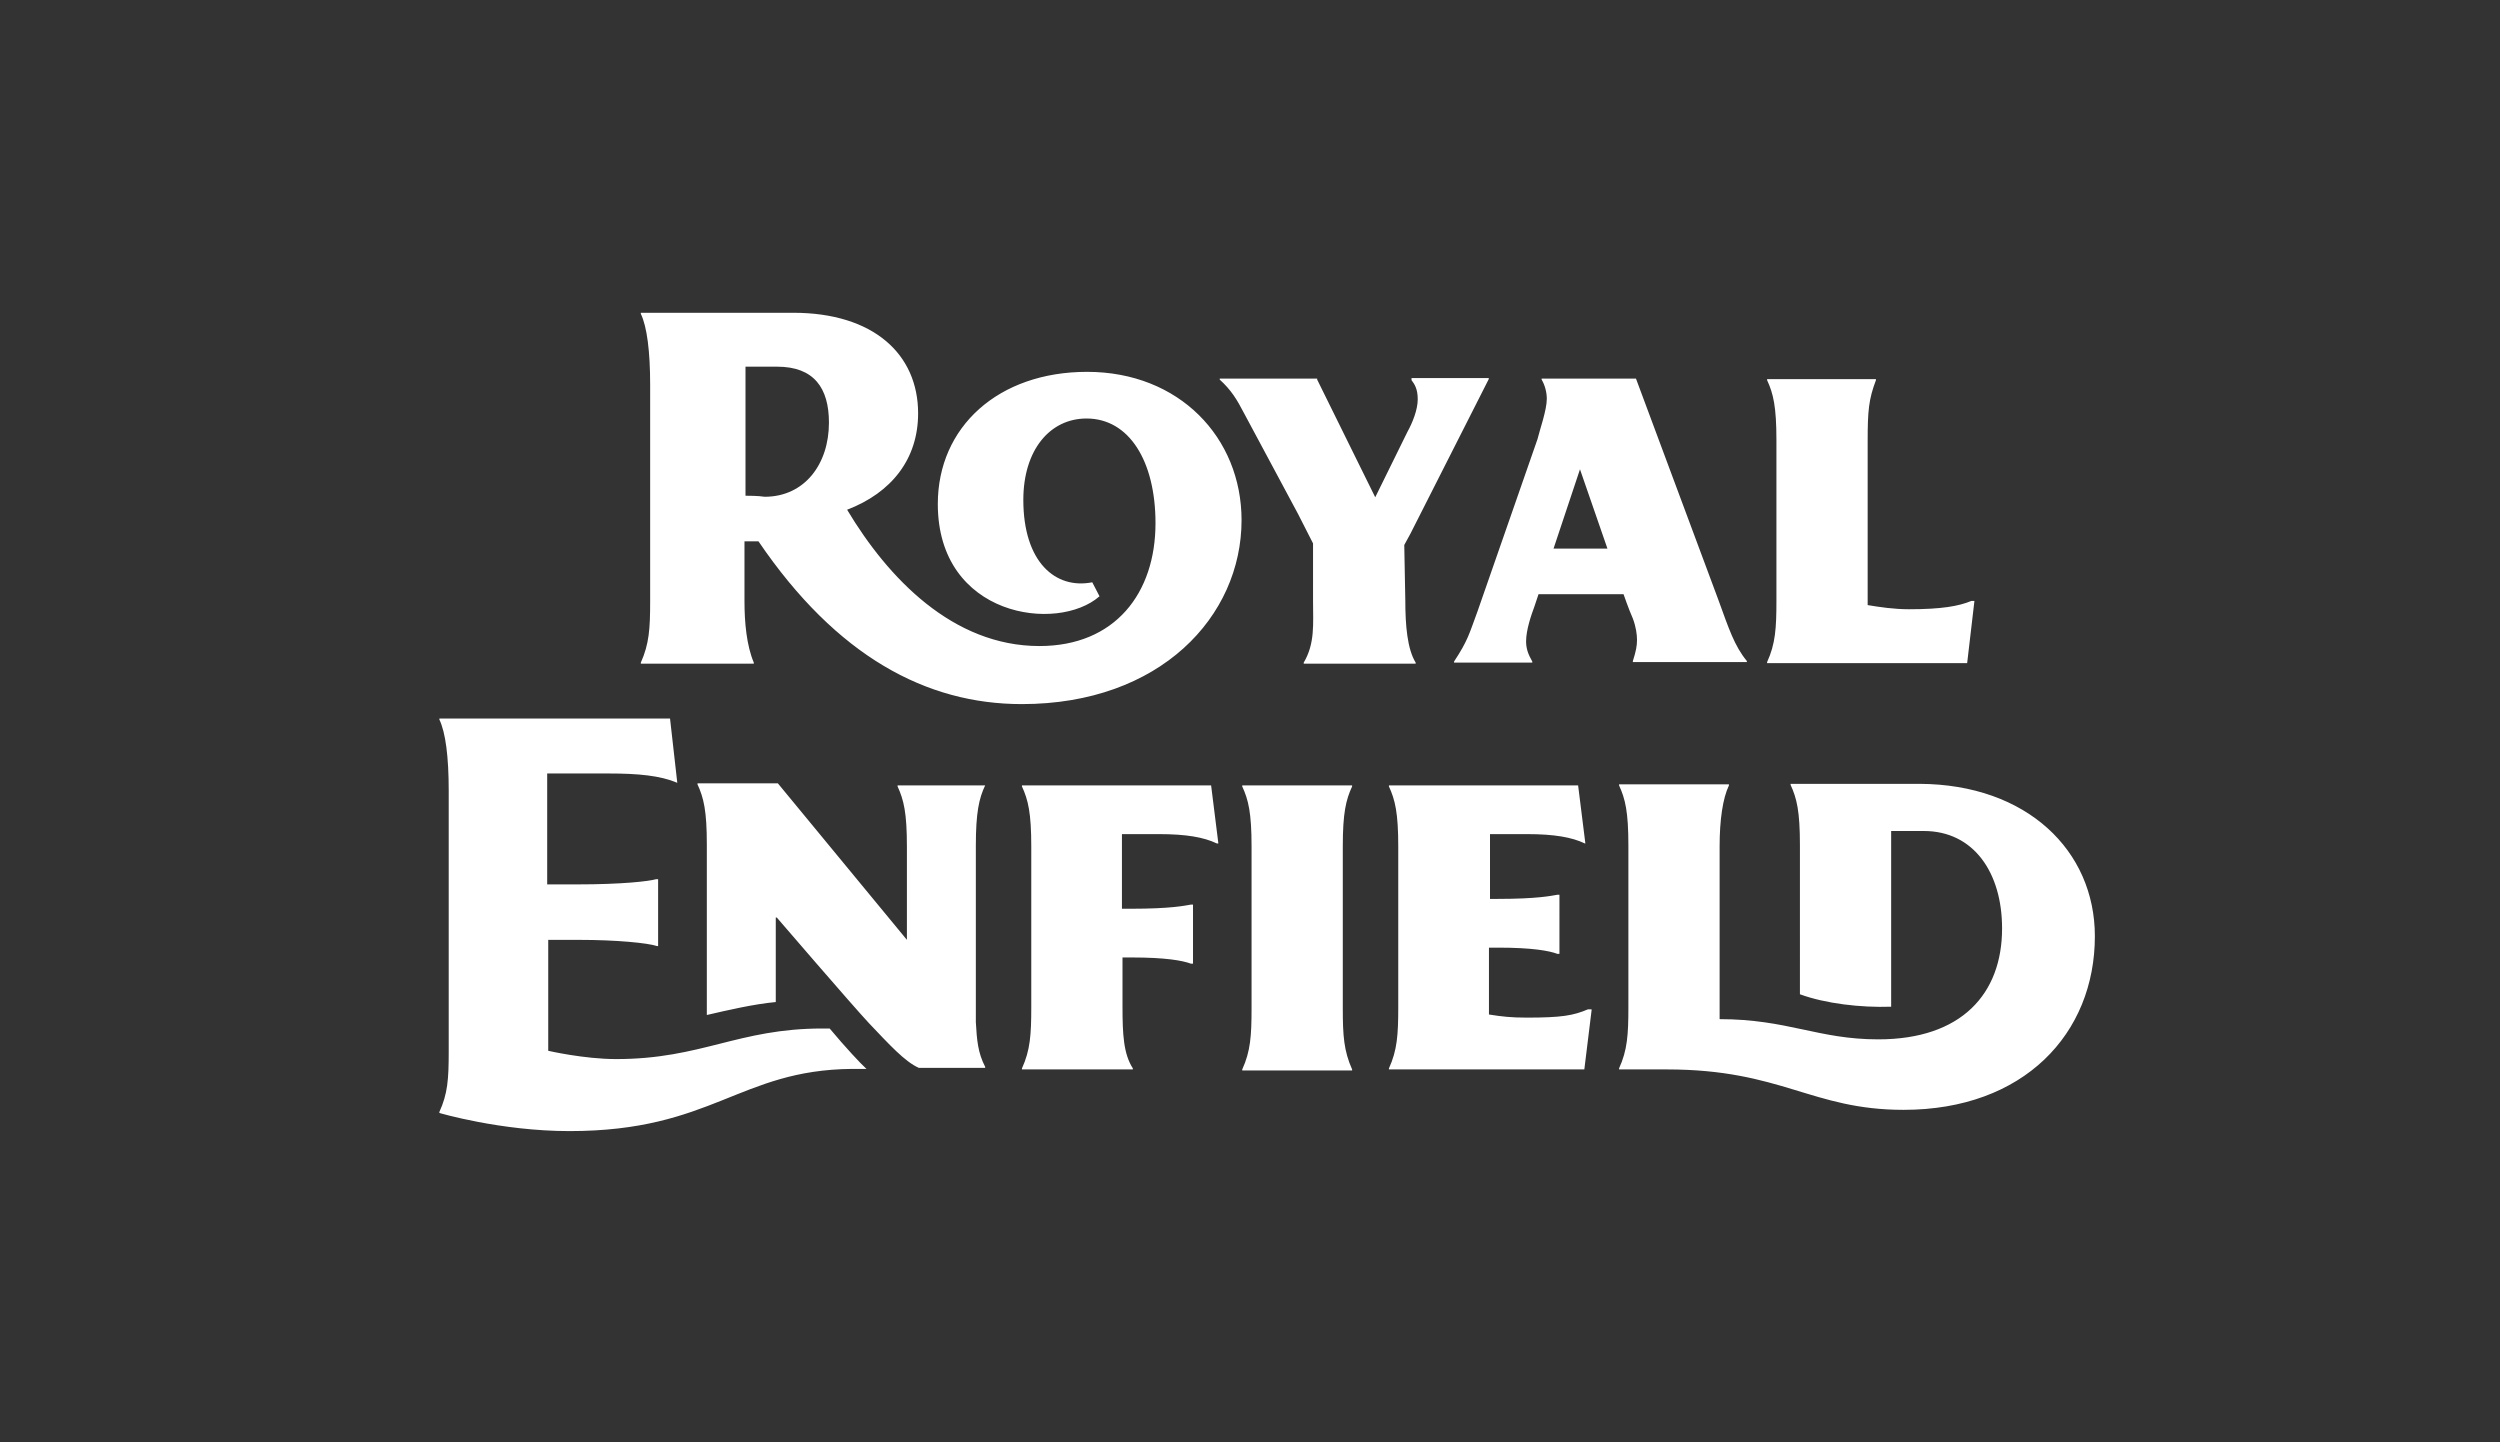 <?xml version="1.0" encoding="utf-8"?>
<!-- Generator: Adobe Illustrator 17.0.0, SVG Export Plug-In . SVG Version: 6.00 Build 0)  -->
<!DOCTYPE svg PUBLIC "-//W3C//DTD SVG 1.1//EN" "http://www.w3.org/Graphics/SVG/1.1/DTD/svg11.dtd">
<svg version="1.1" id="Layer_1" xmlns="http://www.w3.org/2000/svg" xmlns:xlink="http://www.w3.org/1999/xlink" x="0px" y="0px"
	 width="130px" height="75px" viewBox="0 0 130 75" enable-background="new 0 0 130 75" xml:space="preserve">
<rect x="0" y="0" width="130" height="75" fill="#333333" stroke="none"/>
<g id="Layer_1_3_">
	<g>
		<path fill="#ffffff" d="M85.07,19.686h-4.905v0.054c0.162,0.269,0.269,0.647,0.269,0.997c0,0.593-0.377,1.644-0.485,2.102
			l-3.126,8.975c-0.431,1.159-0.485,1.482-1.213,2.587v0.054h4.07v-0.054c-0.216-0.377-0.323-0.674-0.323-1.051
			c0-0.593,0.27-1.375,0.431-1.806l0.216-0.647h4.42c0,0,0.269,0.782,0.485,1.267c0.162,0.431,0.216,0.836,0.216,1.105
			c0,0.324-0.054,0.593-0.216,1.105v0.054h5.929v-0.054c-0.647-0.782-0.943-1.698-1.482-3.18L85.07,19.686z M80.784,28.527
			l1.375-4.124l0,0l1.428,4.124H80.784z M73.076,31.222c0,1.321,0.108,2.534,0.539,3.234v0.054h-5.822v-0.054
			c0.593-0.997,0.485-2.021,0.485-3.18V28.85v-0.593l-0.782-1.536l-2.803-5.229c-0.377-0.728-0.674-1.213-1.267-1.752v-0.054h5.067
			v0.054l3.019,6.118c0,0,0.674-1.375,0.836-1.698c0.323-0.647,0.674-1.375,0.835-1.698c0.27-0.485,0.539-1.159,0.539-1.698
			c0-0.539-0.162-0.782-0.323-0.997V19.66h4.016v0.054l-4.07,8.032l-0.323,0.593L73.076,31.222L73.076,31.222z M102.292,34.483
			H91.889v-0.054c0.431-0.943,0.485-1.752,0.485-3.18v-8.355c0-1.752-0.162-2.426-0.485-3.126v-0.054h5.66v0.054
			c-0.377,0.997-0.431,1.59-0.431,3.18v8.517c0.647,0.108,1.375,0.216,2.156,0.216c1.698,0,2.587-0.162,3.234-0.431h0.162
			L102.292,34.483z M56.528,19.336c-4.609,0-7.762,2.857-7.762,6.873c0,5.876,6.226,6.711,8.409,4.798l-0.377-0.728
			c-1.914,0.377-3.585-1.051-3.585-4.285c0-2.587,1.375-4.232,3.288-4.232c2.21,0,3.585,2.21,3.585,5.444
			c0,3.639-2.102,6.388-6.037,6.388c-4.501,0-7.87-3.531-9.999-7.088c2.318-0.889,3.692-2.641,3.692-5.013
			c0-3.073-2.318-5.229-6.495-5.229h-7.924v0.054c0.323,0.674,0.485,1.967,0.485,3.692v11.266c0,1.428-0.054,2.21-0.485,3.18v0.054
			h5.875v-0.054c-0.377-0.889-0.485-2.102-0.485-3.18c0-1.752,0-3.126,0-3.126c0.054,0,0.647,0,0.728,0
			c4.07,5.983,8.732,8.463,13.692,8.463c7.196,0,11.428-4.555,11.428-9.568C64.559,22.759,61.325,19.336,56.528,19.336z
			 M38.766,25.778v-6.711h1.644c1.914,0,2.695,1.105,2.695,2.911c0,2.156-1.267,3.854-3.342,3.854
			C39.44,25.778,38.874,25.778,38.766,25.778z M51.229,40.84c-0.323,0.674-0.485,1.429-0.485,3.126v9.191
			c0.054,0.943,0.108,1.59,0.485,2.318v0.054h-0.485H49.8h-2.021c-0.728-0.323-1.536-1.213-2.587-2.318
			c-0.835-0.889-4.797-5.498-4.797-5.498H40.34c0,0,0,4.339,0,4.393c-1.159,0.108-2.534,0.431-3.585,0.674v-0.943v-7.924
			c0-1.752-0.162-2.426-0.485-3.126v-0.054h2.965h1.213l6.711,8.139l0,0v-4.851c0-1.752-0.162-2.426-0.485-3.126V40.84H49.8H51.229
			L51.229,40.84z M44.302,55.583c-5.875,0.054-7.25,3.234-14.689,3.234c-3.585,0-6.765-0.943-6.765-0.943V57.82
			c0.431-0.943,0.485-1.698,0.485-3.126V41.11c0-1.752-0.162-3.019-0.485-3.692v-0.054h11.994l0.377,3.342l0,0
			c-0.889-0.377-2.021-0.485-3.585-0.485h-3.18v5.768h1.536c2.372,0,3.746-0.162,4.124-0.27h0.108v3.477h-0.054
			c-0.485-0.162-2.102-0.323-4.07-0.323h-1.59v5.768c0,0,1.86,0.431,3.531,0.431c4.447,0,6.334-1.59,10.727-1.59
			c0.162,0,0.27,0,0.377,0c0.835,0.997,1.59,1.806,1.914,2.102C44.733,55.583,44.733,55.583,44.302,55.583z M69.825,44.021v8.409
			c0,1.429,0.054,2.21,0.485,3.18v0.054h-5.714V55.61c0.431-0.943,0.485-1.752,0.485-3.18v-8.409c0-1.752-0.162-2.426-0.485-3.126
			V40.84h5.714v0.054C69.987,41.595,69.825,42.269,69.825,44.021z M58.371,47.255L58.371,47.255h0.431
			c2.102,0,2.803-0.162,3.126-0.216h0.108v3.072h-0.108c-0.431-0.162-1.321-0.323-3.073-0.323h-0.485v1.806v0.728
			c0,1.482,0.054,2.48,0.539,3.234v0.054h-5.768v-0.054c0.431-0.943,0.485-1.752,0.485-3.18v-8.355c0-1.752-0.162-2.426-0.485-3.126
			V40.84h9.837l0.377,3.019h-0.081c-0.674-0.323-1.59-0.485-3.019-0.485h-1.914v2.426v1.455H58.371z M82.762,52.537l-0.377,3.073
			h-6.819l0,0h-3.342v-0.054c0.431-0.943,0.485-1.752,0.485-3.18v-8.355c0-1.752-0.162-2.426-0.485-3.126V40.84h9.838l0.377,3.019
			h-0.027c-0.674-0.323-1.59-0.485-3.019-0.485H77.48v3.369l0,0l0,0h0.377c2.102,0,2.803-0.162,3.126-0.216h0.108V49.6h-0.108
			c-0.431-0.162-1.321-0.323-3.072-0.323h-0.485v3.477c0.674,0.108,1.159,0.162,1.967,0.162c1.806,0,2.426-0.108,3.18-0.431h0.189
			V52.537z M108.933,48.683c0,5.067-3.692,9.029-9.945,9.029c-4.797,0-6.334-2.102-12.317-2.102l0,0h-2.48v-0.054
			c0.431-0.943,0.485-1.752,0.485-3.18v-8.409c0-1.752-0.162-2.426-0.485-3.126v-0.054h5.714v0.054
			c-0.323,0.674-0.485,1.806-0.485,3.18v8.975c3.531,0,5.121,1.051,8.247,1.051c4.339,0,6.441-2.372,6.441-5.768
			c0-2.911-1.482-5.067-4.07-5.067c-0.485,0-1.159,0-1.698,0v9.137c-1.59,0.054-3.423-0.162-4.744-0.647V43.94
			c0-1.752-0.162-2.426-0.485-3.126v-0.054h6.711C105.402,40.786,108.933,44.236,108.933,48.683z"/>
	</g>
</g>
</svg>
